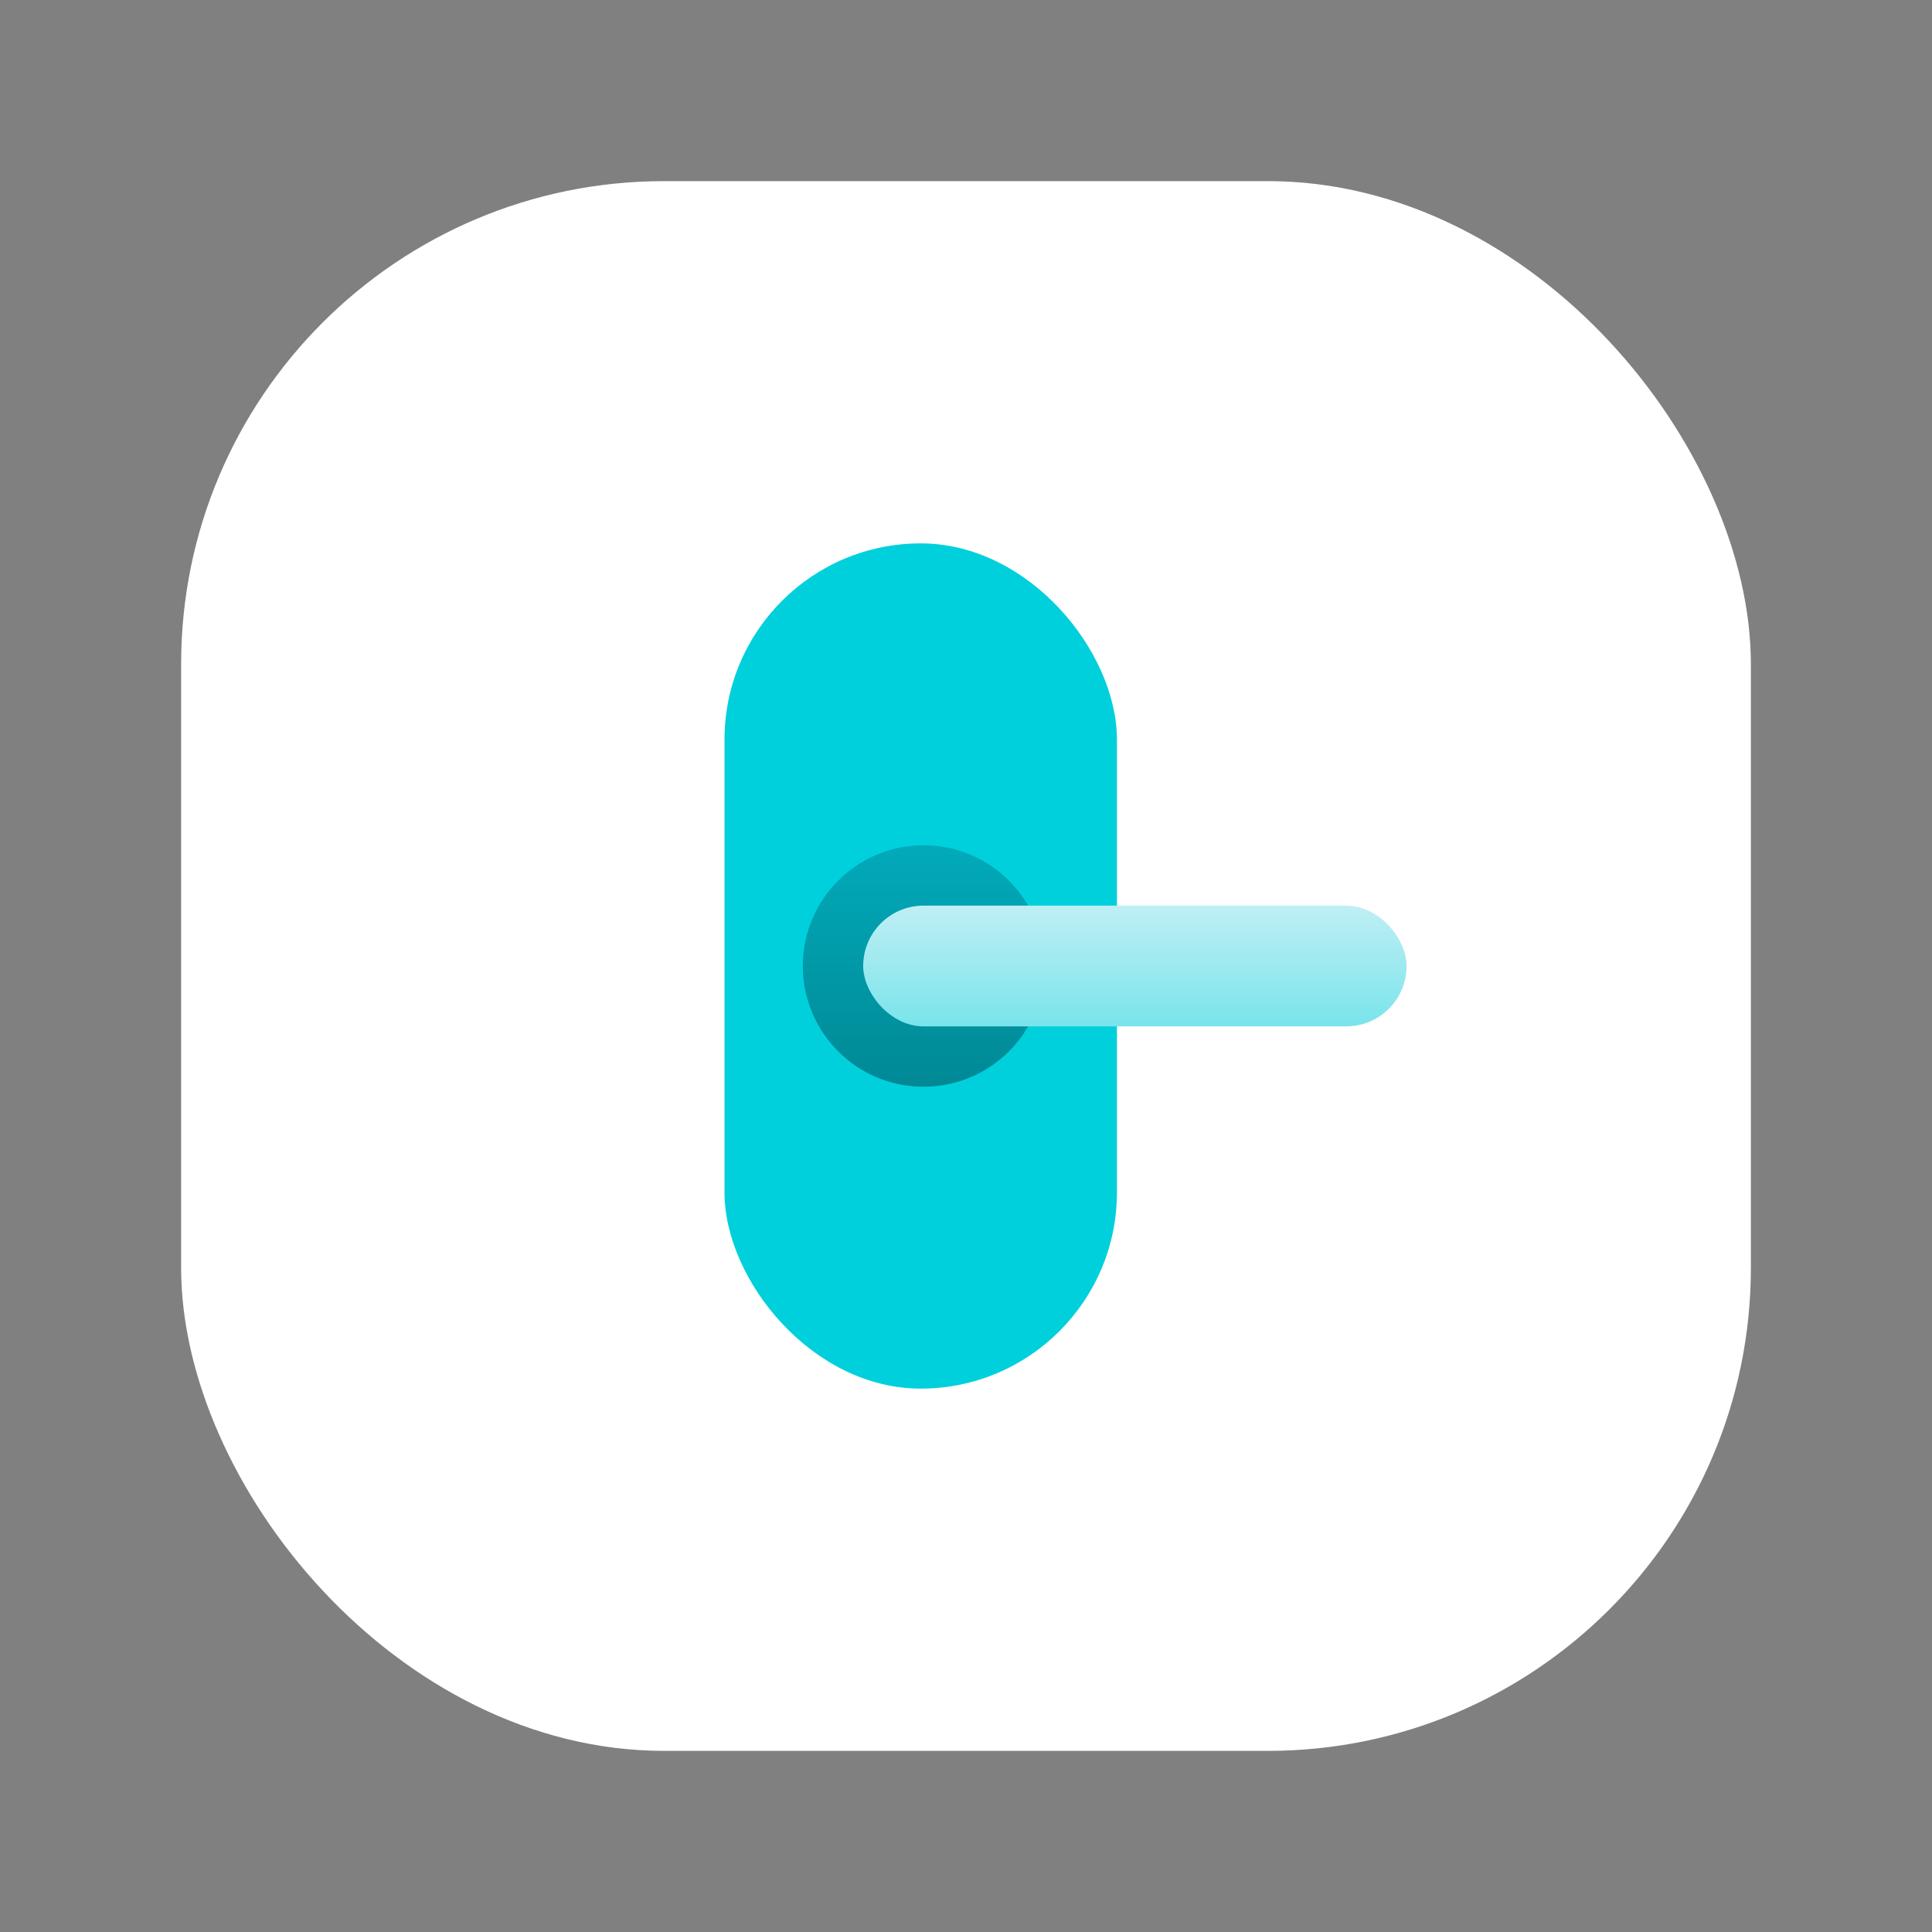 <svg width="32" height="32" viewBox="0 0 32 32" fill="none" xmlns="http://www.w3.org/2000/svg">
<rect x="0" y="0" width="32" height="32" fill="#808080" stroke="none"/>
<rect x="3" y="3" width="26" height="26" rx="8" fill="white"/>
<rect x="12" y="9" width="6.5" height="14" rx="3.25" fill="#00D0DC"/>
<circle cx="15.297" cy="16" r="2" fill="url(#paint0_linear_754_24188)"/>
<rect x="14.297" y="15" width="9" height="2" rx="1" fill="url(#paint1_linear_754_24188)"/>
<defs>
<linearGradient id="paint0_linear_754_24188" x1="15.297" y1="14" x2="15.297" y2="25" gradientUnits="userSpaceOnUse">
<stop stop-color="#01AABA"/>
<stop offset="1" stop-color="#004D54"/>
</linearGradient>
<linearGradient id="paint1_linear_754_24188" x1="18.496" y1="15" x2="18.496" y2="20.5" gradientUnits="userSpaceOnUse">
<stop stop-color="#BFEFF4"/>
<stop offset="1" stop-color="#00D0DC"/>
</linearGradient>
</defs>
</svg>
